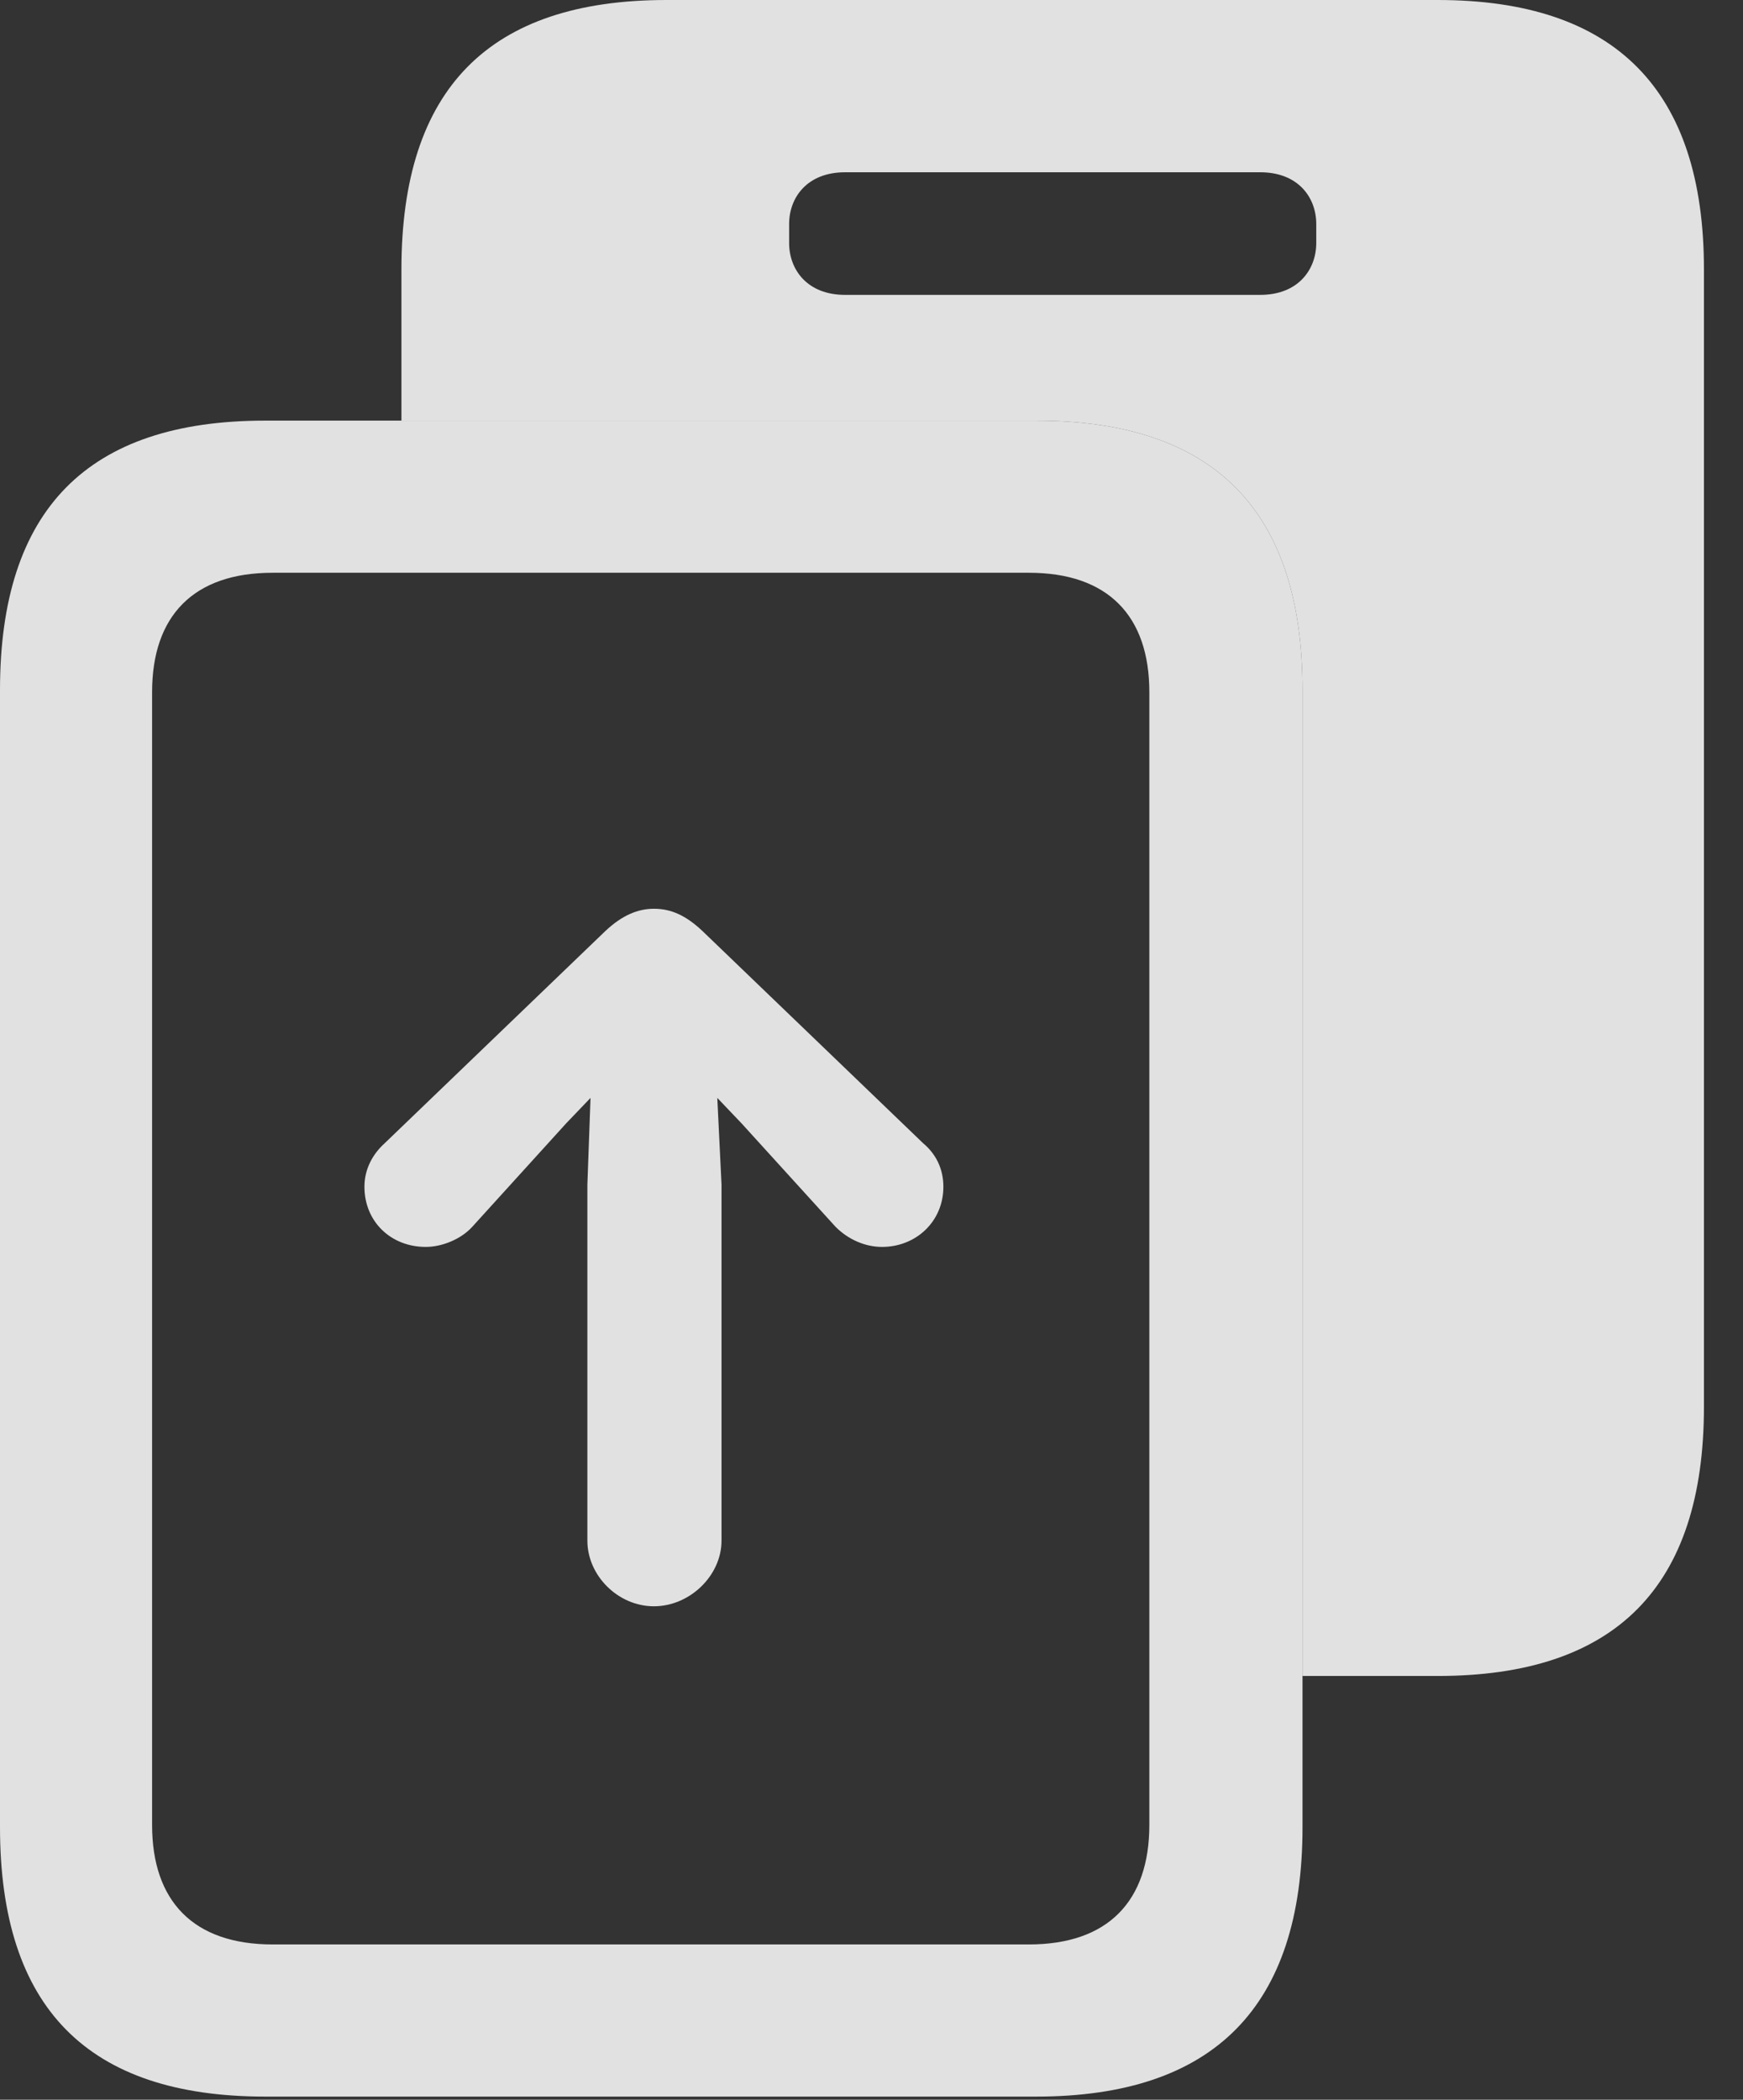 <?xml version="1.0" encoding="UTF-8"?>
<!--Generator: Apple Native CoreSVG 326-->
<!DOCTYPE svg
PUBLIC "-//W3C//DTD SVG 1.1//EN"
       "http://www.w3.org/Graphics/SVG/1.1/DTD/svg11.dtd">
<svg version="1.1" xmlns="http://www.w3.org/2000/svg" xmlns:xlink="http://www.w3.org/1999/xlink" viewBox="0 0 16.113 19.404">
 <rect x="0" y="0" width="16.113" height="19.404" fill="#333333" stroke="none"/>
 <g>
  <rect height="19.404" opacity="0" width="16.113" x="0" y="0"/>
  <path d="M15.752 2.49L15.752 12.998C15.752 14.668 14.932 15.488 13.291 15.488L12.041 15.488L12.041 6.377C12.041 4.717 11.221 3.887 9.58 3.887L3.711 3.887L3.711 2.49C3.711 0.82 4.521 0 6.162 0L13.291 0C14.932 0 15.752 0.83 15.752 2.49ZM7.812 1.592C7.461 1.592 7.295 1.826 7.295 2.07L7.295 2.246C7.295 2.49 7.461 2.725 7.812 2.725L11.65 2.725C12.002 2.725 12.168 2.49 12.168 2.246L12.168 2.07C12.168 1.826 12.002 1.592 11.65 1.592Z" fill="white" fill-opacity="0.85"/>
  <path d="M0 16.885C0 18.555 0.811 19.375 2.451 19.375L9.58 19.375C11.221 19.375 12.041 18.545 12.041 16.885L12.041 6.377C12.041 4.717 11.221 3.887 9.58 3.887L2.451 3.887C0.811 3.887 0 4.707 0 6.377ZM1.406 16.865L1.406 6.396C1.406 5.693 1.787 5.293 2.52 5.293L9.512 5.293C10.244 5.293 10.625 5.693 10.625 6.396L10.625 16.865C10.625 17.568 10.244 17.969 9.512 17.969L2.52 17.969C1.787 17.969 1.406 17.568 1.406 16.865Z" fill="white" fill-opacity="0.85"/>
  <path d="M6.045 8.398C5.898 8.398 5.752 8.457 5.596 8.604L3.555 10.566C3.447 10.664 3.369 10.801 3.369 10.967C3.369 11.289 3.613 11.523 3.936 11.523C4.082 11.523 4.258 11.455 4.365 11.338L5.234 10.381L5.459 10.146L5.43 10.947L5.43 14.238C5.43 14.56 5.713 14.844 6.045 14.844C6.377 14.844 6.67 14.56 6.67 14.238L6.67 10.947L6.631 10.146L6.855 10.381L7.725 11.338C7.842 11.455 7.998 11.523 8.154 11.523C8.467 11.523 8.721 11.289 8.721 10.967C8.721 10.801 8.652 10.664 8.535 10.566L6.494 8.604C6.338 8.457 6.201 8.398 6.045 8.398Z" fill="white" fill-opacity="0.85"/>
 </g>
</svg>
